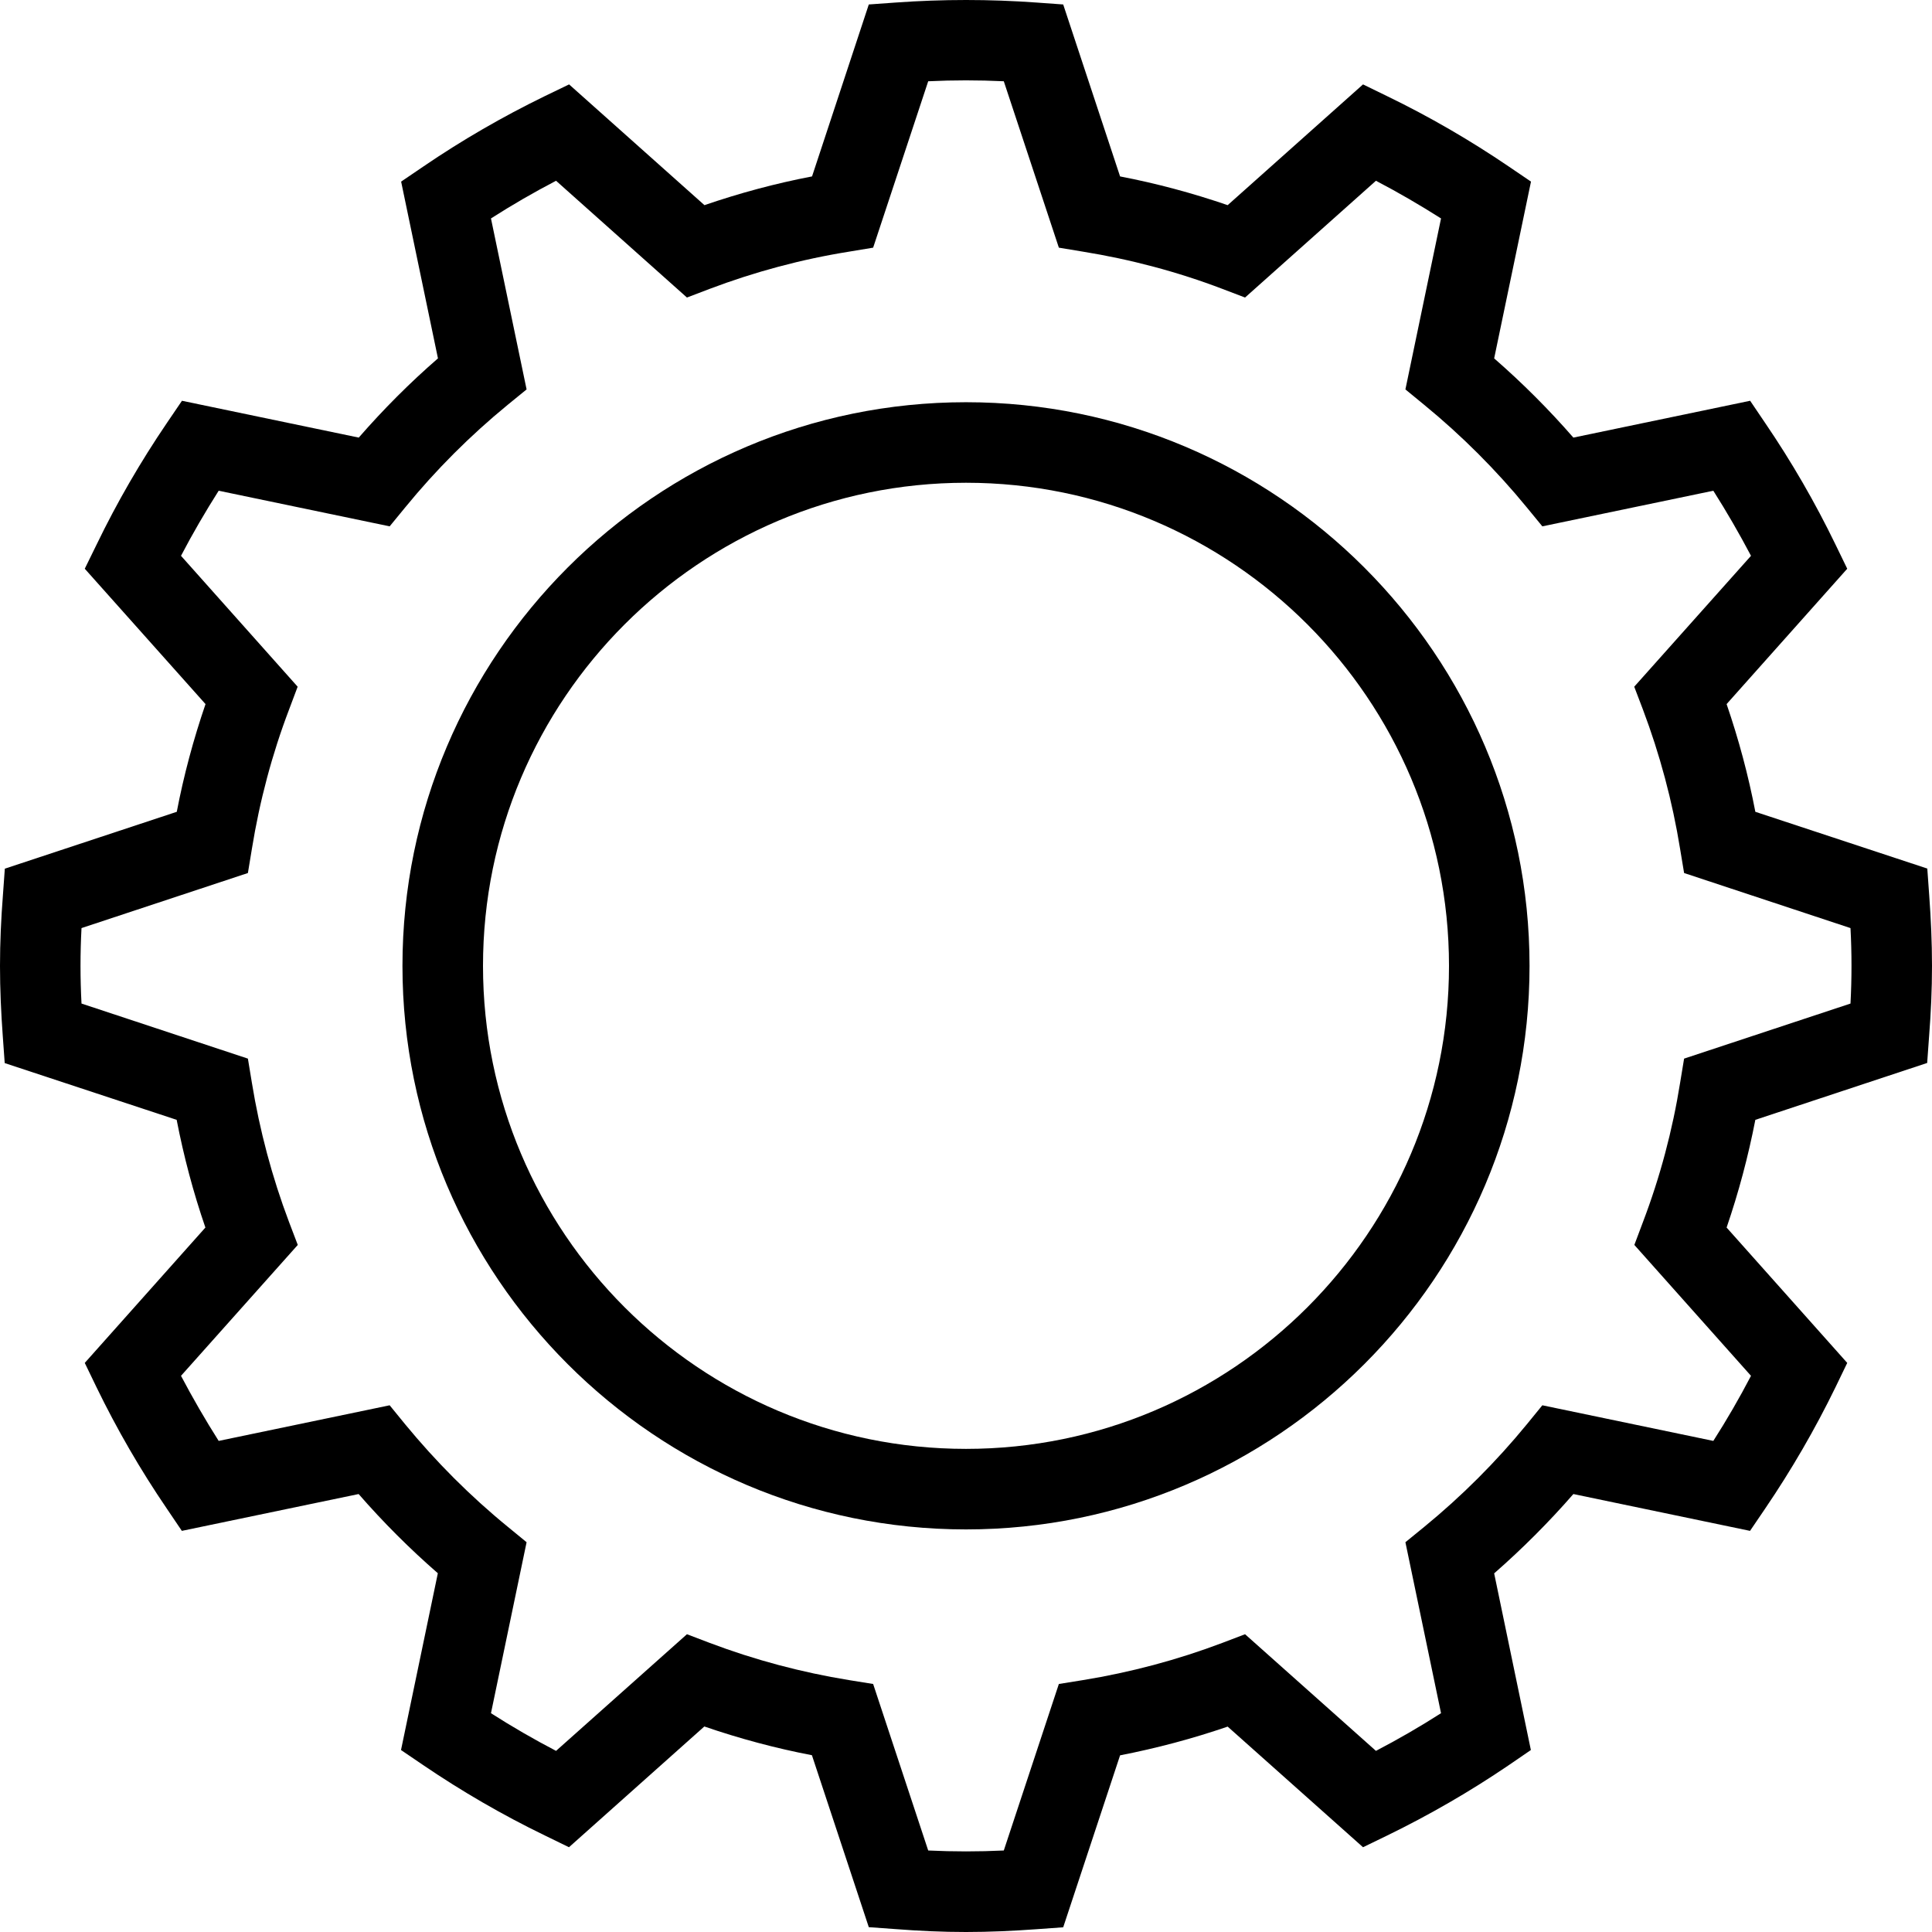 <svg width="16" height="16" viewBox="0 0 16 16" fill="none" xmlns="http://www.w3.org/2000/svg">
<path d="M0.039 8.804L1.463 9.274C1.522 9.578 1.601 9.876 1.701 10.166L0.702 11.287L0.799 11.488C0.968 11.836 1.163 12.173 1.381 12.493L1.506 12.678L2.97 12.373C3.173 12.606 3.393 12.826 3.626 13.029L3.321 14.493L3.505 14.618C3.826 14.836 4.162 15.031 4.511 15.2L4.712 15.298L5.833 14.298C6.124 14.398 6.422 14.478 6.724 14.536L7.195 15.96L7.417 15.976C7.61 15.991 7.804 16 8 16C8.196 16 8.39 15.991 8.583 15.977L8.805 15.961L9.276 14.537C9.578 14.478 9.876 14.399 10.167 14.299L11.288 15.298L11.488 15.201C11.837 15.031 12.173 14.837 12.494 14.619L12.678 14.493L12.374 13.03C12.607 12.826 12.826 12.607 13.03 12.373L14.493 12.678L14.618 12.494C14.836 12.173 15.031 11.837 15.201 11.488L15.298 11.287L14.299 10.166C14.399 9.874 14.478 9.577 14.537 9.274L15.96 8.803L15.976 8.581C15.991 8.389 16 8.195 16 7.999C16 7.803 15.991 7.608 15.977 7.416L15.961 7.193L14.537 6.723C14.479 6.42 14.399 6.123 14.299 5.831L15.298 4.71L15.201 4.51C15.032 4.161 14.837 3.824 14.619 3.504L14.494 3.319L13.03 3.624C12.827 3.391 12.607 3.171 12.374 2.968L12.679 1.504L12.495 1.379C12.174 1.161 11.838 0.966 11.489 0.797L11.288 0.699L10.167 1.699C9.876 1.599 9.578 1.519 9.276 1.461L8.805 0.037L8.583 0.021C8.195 -0.007 7.806 -0.007 7.418 0.021L7.195 0.037L6.725 1.461C6.422 1.519 6.125 1.599 5.834 1.699L4.713 0.699L4.512 0.796C4.163 0.966 3.827 1.16 3.506 1.379L3.322 1.504L3.627 2.968C3.393 3.171 3.174 3.391 2.971 3.624L1.507 3.319L1.382 3.503C1.164 3.824 0.969 4.16 0.8 4.51L0.702 4.71L1.702 5.831C1.602 6.123 1.522 6.42 1.464 6.723L0.04 7.194L0.024 7.416C0.009 7.608 0 7.803 0 7.999C0 8.195 0.009 8.389 0.023 8.581L0.039 8.804ZM0.675 7.686L2.053 7.23L2.086 7.03C2.15 6.634 2.253 6.246 2.394 5.876L2.465 5.687L1.499 4.603C1.595 4.419 1.7 4.239 1.811 4.064L3.227 4.359L3.355 4.203C3.609 3.892 3.894 3.607 4.204 3.353L4.361 3.225L4.066 1.809C4.241 1.697 4.421 1.593 4.605 1.497L5.689 2.464L5.878 2.392C6.251 2.251 6.638 2.147 7.032 2.084L7.231 2.051L7.687 0.673C7.894 0.663 8.105 0.663 8.313 0.673L8.769 2.051L8.968 2.084C9.364 2.148 9.752 2.251 10.122 2.392L10.311 2.464L11.395 1.497C11.579 1.593 11.759 1.698 11.934 1.809L11.639 3.225L11.795 3.353C12.105 3.607 12.391 3.893 12.645 4.203L12.773 4.359L14.189 4.064C14.3 4.239 14.404 4.419 14.501 4.603L13.534 5.687L13.606 5.876C13.746 6.247 13.85 6.635 13.914 7.031L13.947 7.23L15.325 7.686C15.336 7.894 15.336 8.103 15.325 8.311L13.947 8.767L13.914 8.967C13.851 9.361 13.748 9.748 13.606 10.121L13.535 10.31L14.501 11.394C14.405 11.578 14.301 11.758 14.189 11.933L12.773 11.638L12.645 11.795C12.391 12.105 12.106 12.39 11.796 12.644L11.639 12.772L11.934 14.188C11.759 14.3 11.579 14.404 11.395 14.5L10.311 13.534L10.122 13.606C9.749 13.747 9.362 13.85 8.968 13.914L8.769 13.946L8.313 15.325C8.106 15.335 7.895 15.335 7.687 15.325L7.231 13.946L7.032 13.914C6.638 13.85 6.251 13.747 5.878 13.606L5.689 13.534L4.605 14.5C4.421 14.404 4.241 14.3 4.066 14.188L4.361 12.772L4.205 12.644C3.894 12.39 3.61 12.105 3.355 11.795L3.227 11.638L1.811 11.933C1.7 11.758 1.596 11.578 1.499 11.394L2.466 10.31L2.394 10.121C2.253 9.748 2.15 9.361 2.086 8.967L2.053 8.767L0.675 8.311C0.664 8.103 0.664 7.894 0.675 7.686Z" fill="black"/>
<path d="M8 12.666C10.573 12.666 12.667 10.572 12.667 7.999C12.667 5.425 10.573 3.331 8 3.331C5.427 3.331 3.333 5.425 3.333 7.999C3.333 10.572 5.427 12.666 8 12.666ZM8 3.998C10.206 3.998 12 5.792 12 7.999C12 10.205 10.206 11.999 8 11.999C5.794 11.999 4 10.205 4 7.999C4 5.792 5.794 3.998 8 3.998Z" fill="black"/>
</svg>
